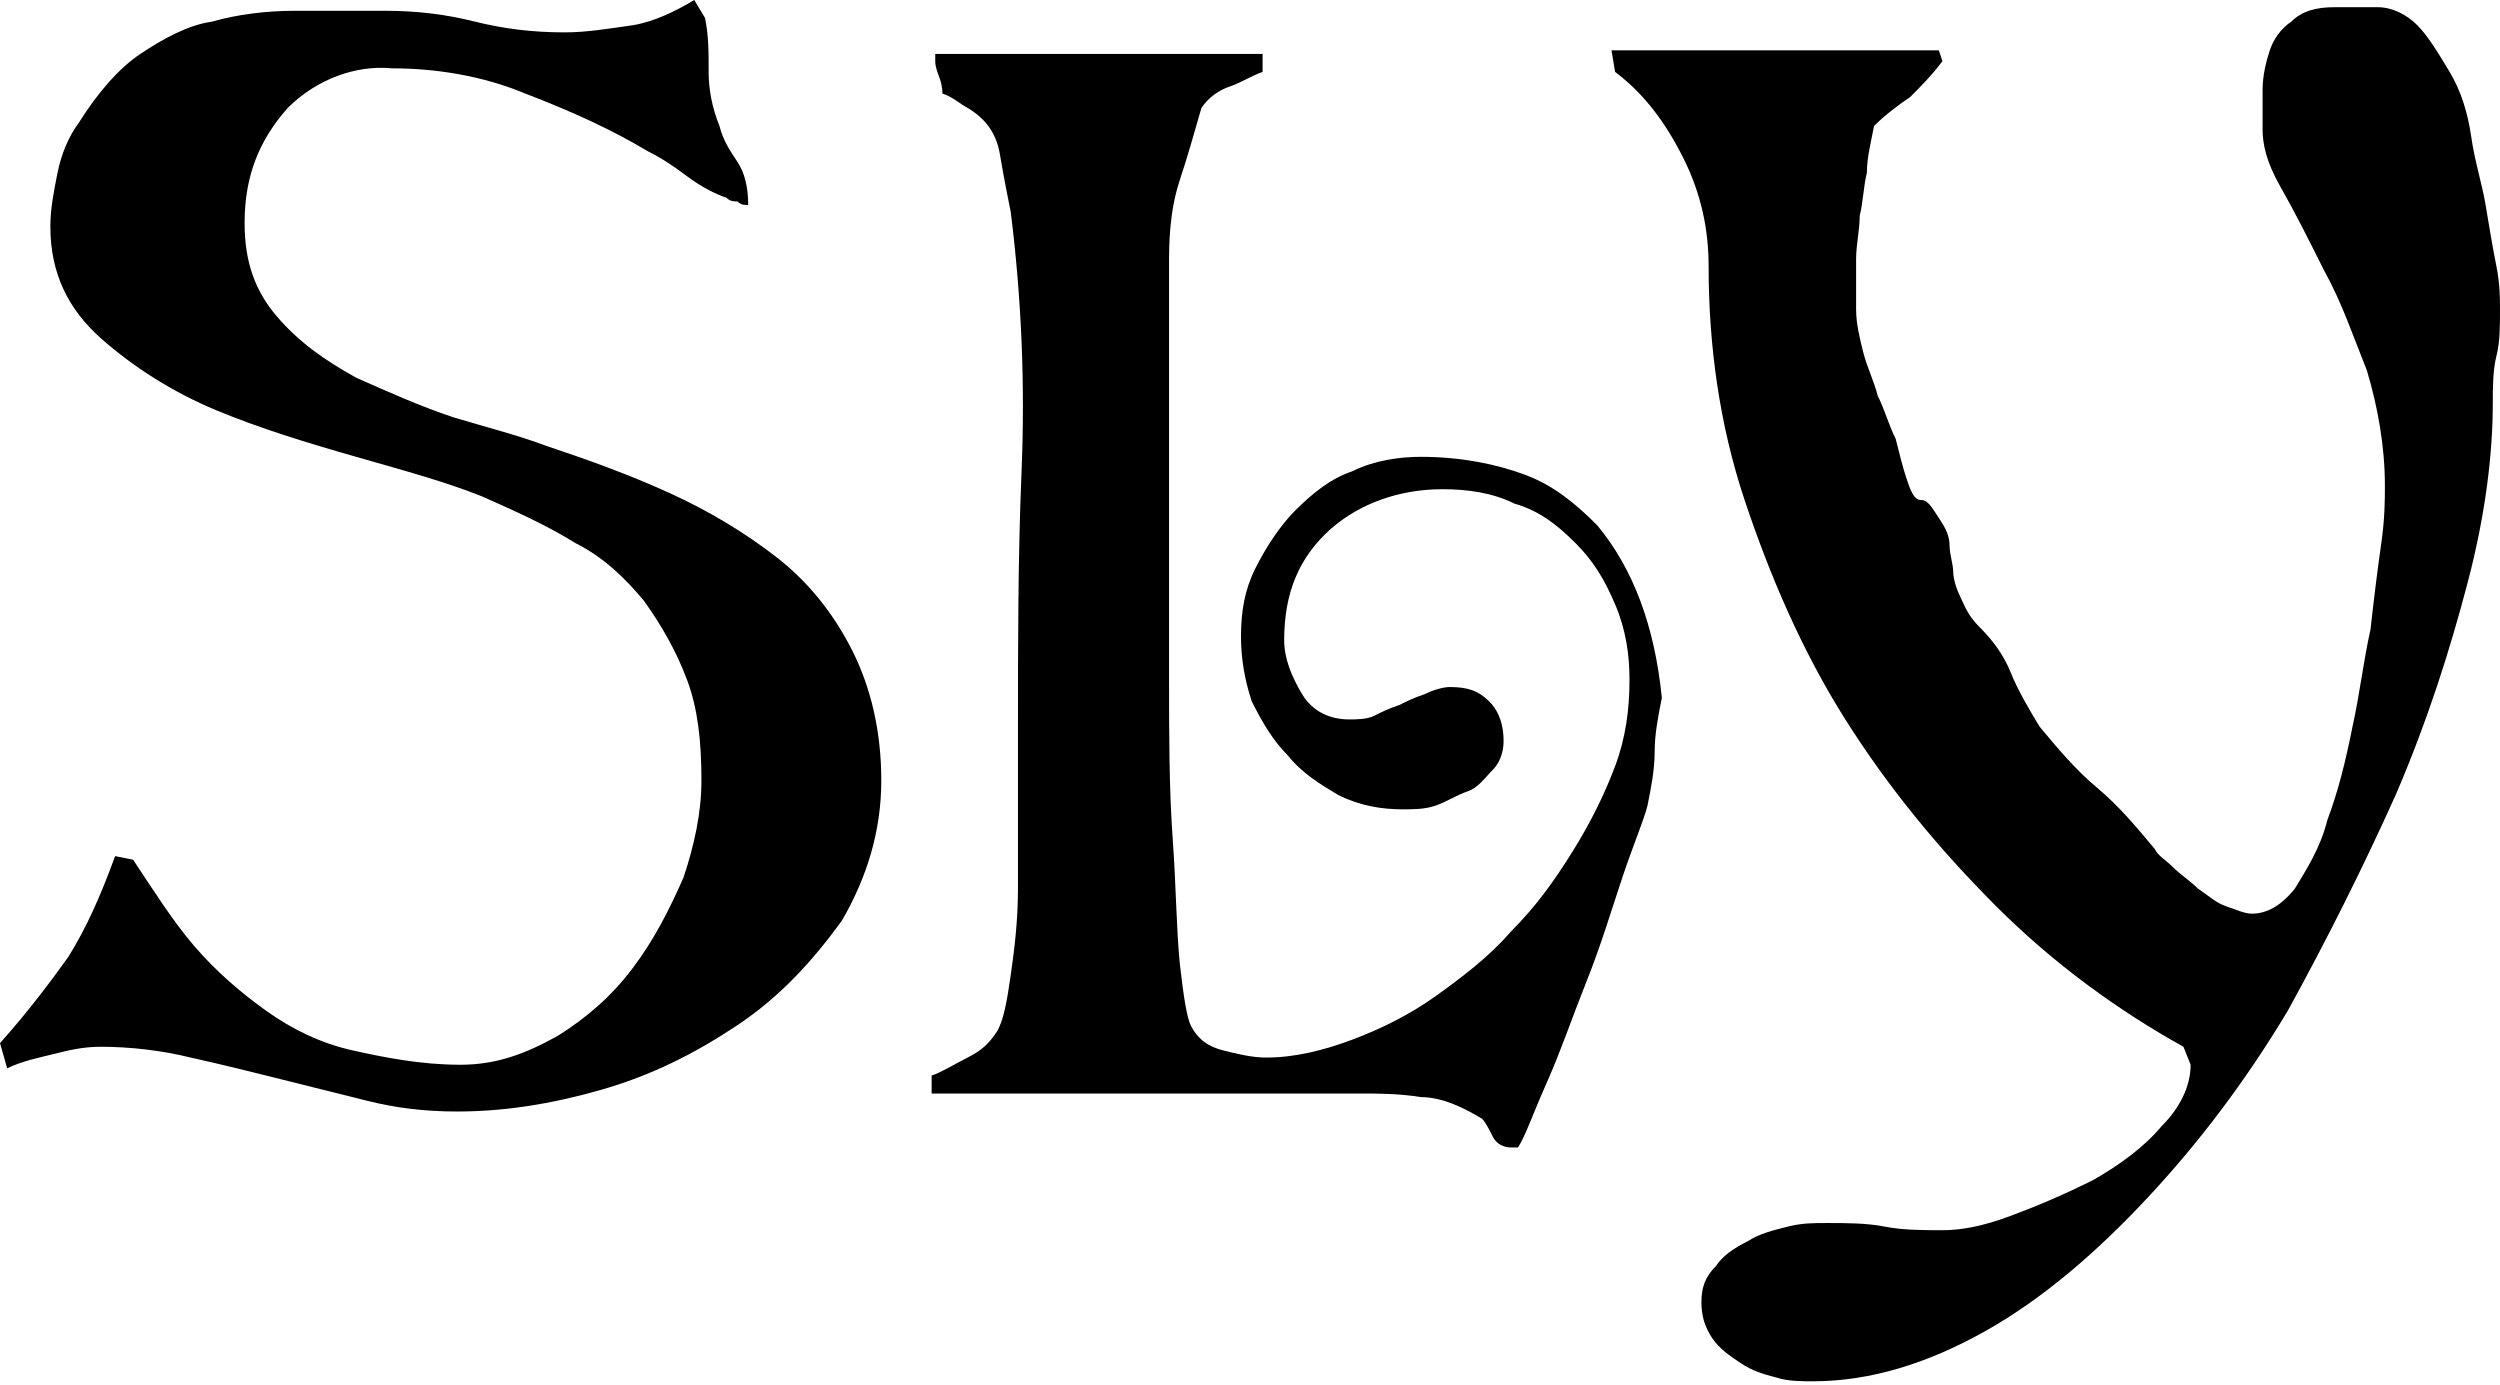<?xml version="1.0" encoding="utf-8"?>
<!-- Generator: Adobe Illustrator 28.0.0, SVG Export Plug-In . SVG Version: 6.00 Build 0)  -->
<svg version="1.1" id="Layer_1" xmlns="http://www.w3.org/2000/svg" xmlns:xlink="http://www.w3.org/1999/xlink" x="0px" y="0px"
	 viewBox="0 0 69.5 38.5" style="enable-background:new 0 0 69.5 38.5;" xml:space="preserve">
<g>
	<path d="M13.4,13.8c-1-0.4-2.1-0.7-3.5-1.1c-1.4-0.4-2.7-0.8-3.9-1.3s-2.3-1.2-3.2-2C1.9,8.6,1.4,7.6,1.4,6.3c0-0.5,0.1-1,0.2-1.5
		c0.1-0.5,0.3-1,0.6-1.4c0.5-0.8,1.1-1.5,1.7-1.9c0.6-0.4,1.3-0.8,2-0.9c0.7-0.2,1.5-0.3,2.3-0.3c0.8,0,1.7,0,2.5,0
		c0.9,0,1.7,0.1,2.5,0.3c0.8,0.2,1.6,0.3,2.5,0.3c0.6,0,1.2-0.1,1.9-0.2c0.6-0.1,1.2-0.4,1.7-0.7l0.3,0.5c0.1,0.5,0.1,0.9,0.1,1.5
		c0,0.5,0.1,1,0.3,1.5c0.1,0.4,0.3,0.7,0.5,1c0.2,0.3,0.3,0.7,0.3,1.2c-0.1,0-0.2,0-0.3-0.1c-0.1,0-0.2,0-0.3-0.1
		c-0.3-0.1-0.7-0.3-1.1-0.6c-0.4-0.3-0.7-0.5-1.1-0.7c-1-0.6-2.1-1.1-3.4-1.6c-1.2-0.5-2.5-0.7-3.7-0.7C9.9,1.8,8.8,2.2,8,3
		C7.2,3.9,6.8,4.9,6.8,6.2c0,1.1,0.3,1.9,0.9,2.6c0.6,0.7,1.3,1.2,2.2,1.7c0.9,0.4,1.8,0.8,2.7,1.1c1,0.3,1.8,0.5,2.6,0.8
		c1.2,0.4,2.3,0.8,3.4,1.3c1.1,0.5,2.1,1.1,3,1.8c0.9,0.7,1.6,1.6,2.1,2.6c0.5,1,0.8,2.2,0.8,3.6c0,1.4-0.4,2.7-1.1,3.9
		c-0.8,1.1-1.7,2.1-2.9,2.9c-1.2,0.8-2.4,1.4-3.8,1.8c-1.4,0.4-2.7,0.6-4,0.6c-0.9,0-1.7-0.1-2.5-0.3c-0.8-0.2-1.6-0.4-2.4-0.6
		c-0.8-0.2-1.6-0.4-2.5-0.6c-0.8-0.2-1.7-0.3-2.5-0.3c-0.5,0-0.9,0.1-1.3,0.2c-0.4,0.1-0.9,0.2-1.3,0.4L0,29
		c0.8-0.9,1.4-1.7,1.9-2.4c0.5-0.8,0.9-1.7,1.3-2.8l0.5,0.1c0.6,0.9,1.1,1.7,1.7,2.4c0.6,0.7,1.3,1.3,2,1.8c0.7,0.5,1.5,0.9,2.4,1.1
		s1.9,0.4,3,0.4c1,0,1.8-0.3,2.7-0.8c0.8-0.5,1.5-1.1,2.1-1.9c0.6-0.8,1-1.6,1.4-2.5c0.3-0.9,0.5-1.8,0.5-2.7c0-1.1-0.1-2-0.4-2.8
		c-0.3-0.8-0.7-1.5-1.2-2.2c-0.5-0.6-1.1-1.2-1.9-1.6C15.2,14.6,14.3,14.2,13.4,13.8z"/>
	<path d="M26,1.5c0.1,0,0.3,0,0.6,0h7.8l0.7,0V2c-0.3,0.1-0.6,0.3-0.9,0.4c-0.3,0.1-0.6,0.3-0.8,0.6c-0.2,0.7-0.4,1.4-0.6,2
		c-0.2,0.6-0.3,1.3-0.3,2.2c0,0.6,0,1.5,0,2.8s0,2.6,0,4.1c0,1.5,0,3.1,0,4.7c0,1.6,0,3.1,0.1,4.5s0.1,2.5,0.2,3.5
		c0.1,0.9,0.2,1.5,0.3,1.7c0.2,0.4,0.5,0.6,0.9,0.7c0.4,0.1,0.8,0.2,1.2,0.2c0.8,0,1.6-0.2,2.4-0.5c0.8-0.3,1.6-0.7,2.3-1.2
		c0.7-0.5,1.5-1.1,2.1-1.8c0.7-0.7,1.2-1.4,1.7-2.2c0.5-0.8,0.9-1.6,1.2-2.4c0.3-0.8,0.4-1.6,0.4-2.4c0-0.7-0.1-1.4-0.4-2.1
		c-0.3-0.7-0.6-1.2-1.1-1.7c-0.5-0.5-1-0.9-1.7-1.1c-0.6-0.3-1.3-0.4-2-0.4c-1.2,0-2.3,0.4-3.1,1.1c-0.9,0.8-1.3,1.8-1.3,3.1
		c0,0.5,0.2,1,0.5,1.5c0.3,0.5,0.8,0.7,1.3,0.7c0.2,0,0.5,0,0.7-0.1c0.2-0.1,0.4-0.2,0.7-0.3c0.2-0.1,0.4-0.2,0.7-0.3
		c0.2-0.1,0.5-0.2,0.7-0.2c0.5,0,0.8,0.1,1.1,0.4c0.3,0.3,0.4,0.7,0.4,1.1c0,0.3-0.1,0.6-0.3,0.8c-0.2,0.2-0.4,0.5-0.7,0.6
		s-0.6,0.3-0.9,0.4c-0.3,0.1-0.6,0.1-0.9,0.1c-0.6,0-1.2-0.1-1.8-0.4c-0.5-0.3-1-0.6-1.4-1.1c-0.4-0.4-0.7-0.9-1-1.5
		c-0.2-0.6-0.3-1.2-0.3-1.8c0-0.7,0.1-1.3,0.4-1.9c0.3-0.6,0.7-1.2,1.1-1.6c0.5-0.5,1-0.9,1.6-1.1c0.6-0.3,1.3-0.4,1.9-0.4
		c1.1,0,2.1,0.2,2.9,0.5c0.8,0.3,1.4,0.8,2,1.4c0.5,0.6,0.9,1.3,1.2,2.1c0.3,0.8,0.5,1.7,0.6,2.7c-0.1,0.5-0.2,1-0.2,1.5
		c0,0.5-0.1,1-0.2,1.5c-0.1,0.4-0.4,1.1-0.7,2s-0.6,1.9-1,2.9s-0.7,1.9-1.1,2.8s-0.6,1.5-0.8,1.8h-0.2c-0.2,0-0.4-0.1-0.5-0.3
		c-0.1-0.2-0.2-0.4-0.3-0.5c-0.5-0.3-1.1-0.6-1.7-0.6c-0.6-0.1-1.2-0.1-1.7-0.1c-1.8,0-3.7,0-5.6,0c-1.9,0-3.7,0-5.6,0l-0.7,0v-0.5
		c0.3-0.1,0.6-0.3,1-0.5c0.4-0.2,0.6-0.4,0.8-0.7c0.2-0.3,0.3-0.9,0.4-1.6c0.1-0.7,0.2-1.5,0.2-2.4c0-0.8,0-1.7,0-2.5
		c0-0.8,0-1.4,0-1.9c0-2.4,0-4.8,0.1-7.2s0-4.8-0.3-7.2c-0.1-0.5-0.2-1-0.3-1.6c-0.1-0.6-0.4-1-0.9-1.3c-0.2-0.1-0.4-0.3-0.7-0.4
		C26.2,2.2,26,2,26,1.7V1.5z"/>
	<path d="M64.9,0.2c0.2,0,0.4,0,0.6,0c0.2,0,0.4,0,0.6,0c0.4,0,0.8,0.2,1.1,0.5c0.3,0.3,0.6,0.8,0.9,1.3c0.3,0.5,0.5,1.1,0.6,1.8
		s0.3,1.3,0.4,1.9c0.1,0.6,0.2,1.2,0.3,1.7c0.1,0.5,0.1,0.9,0.1,1.2c0,0.5,0,0.9-0.1,1.3c-0.1,0.4-0.1,0.9-0.1,1.3
		c0,1.4-0.2,3.1-0.7,5c-0.5,1.9-1.1,3.8-2,5.9c-0.9,2-1.9,4-3,6c-1.2,2-2.5,3.7-3.9,5.2s-2.9,2.8-4.5,3.7c-1.6,0.9-3.2,1.4-4.8,1.4
		c-0.3,0-0.7,0-1-0.1c-0.4-0.1-0.7-0.2-1-0.4s-0.6-0.4-0.8-0.7c-0.2-0.3-0.3-0.6-0.3-1s0.1-0.7,0.4-1c0.2-0.3,0.5-0.5,0.9-0.7
		c0.3-0.2,0.7-0.3,1.1-0.4s0.7-0.1,1.1-0.1c0.5,0,1.1,0,1.6,0.1c0.5,0.1,1.1,0.1,1.6,0.1c0.5,0,1.1-0.1,1.9-0.4
		c0.8-0.3,1.5-0.6,2.3-1c0.7-0.4,1.4-0.9,1.9-1.5c0.5-0.5,0.8-1.1,0.8-1.7l-0.2-0.5c-1.8-1-3.6-2.3-5.2-3.9c-1.6-1.6-3-3.3-4.2-5.2
		c-1.2-1.9-2.1-4-2.8-6.1c-0.7-2.1-1-4.3-1-6.5c0-1-0.2-2-0.7-3c-0.5-1-1.1-1.8-1.9-2.4l-0.1-0.6h9.1L54,1.7c-0.3,0.4-0.6,0.7-0.9,1
		c-0.3,0.2-0.7,0.5-1,0.8c-0.1,0.5-0.2,0.9-0.2,1.3c-0.1,0.4-0.1,0.8-0.2,1.2c0,0.4-0.1,0.8-0.1,1.2c0,0.4,0,0.9,0,1.4
		c0,0.4,0.1,0.8,0.2,1.2c0.1,0.4,0.3,0.8,0.4,1.2c0.2,0.4,0.3,0.8,0.5,1.2c0.1,0.4,0.2,0.8,0.3,1.1c0.1,0.3,0.2,0.6,0.4,0.6
		s0.3,0.2,0.5,0.5c0.2,0.3,0.3,0.5,0.3,0.8c0,0.2,0.1,0.5,0.1,0.7c0,0.2,0.1,0.5,0.2,0.7c0.1,0.2,0.2,0.5,0.5,0.8
		c0.4,0.4,0.7,0.8,0.9,1.3s0.5,1,0.8,1.5c0.5,0.6,1,1.2,1.6,1.7c0.6,0.5,1.1,1.1,1.6,1.7c0.1,0.2,0.3,0.3,0.5,0.5
		c0.2,0.2,0.5,0.4,0.7,0.6c0.3,0.2,0.5,0.4,0.8,0.5c0.3,0.1,0.5,0.2,0.7,0.2c0.4,0,0.8-0.2,1.2-0.7c0.3-0.5,0.7-1.1,0.9-1.9
		c0.3-0.8,0.5-1.6,0.7-2.6c0.2-0.9,0.3-1.8,0.5-2.7c0.1-0.9,0.2-1.7,0.3-2.4c0.1-0.7,0.1-1.2,0.1-1.6c0-1.1-0.2-2.2-0.5-3.2
		c-0.4-1-0.7-1.9-1.2-2.8c-0.4-0.8-0.8-1.6-1.2-2.3c-0.4-0.7-0.5-1.2-0.5-1.6c0-0.3,0-0.7,0-1.1c0-0.4,0.1-0.8,0.2-1.1
		c0.1-0.3,0.3-0.6,0.6-0.8C64,0.3,64.4,0.2,64.9,0.2z"/>
</g>
</svg>

